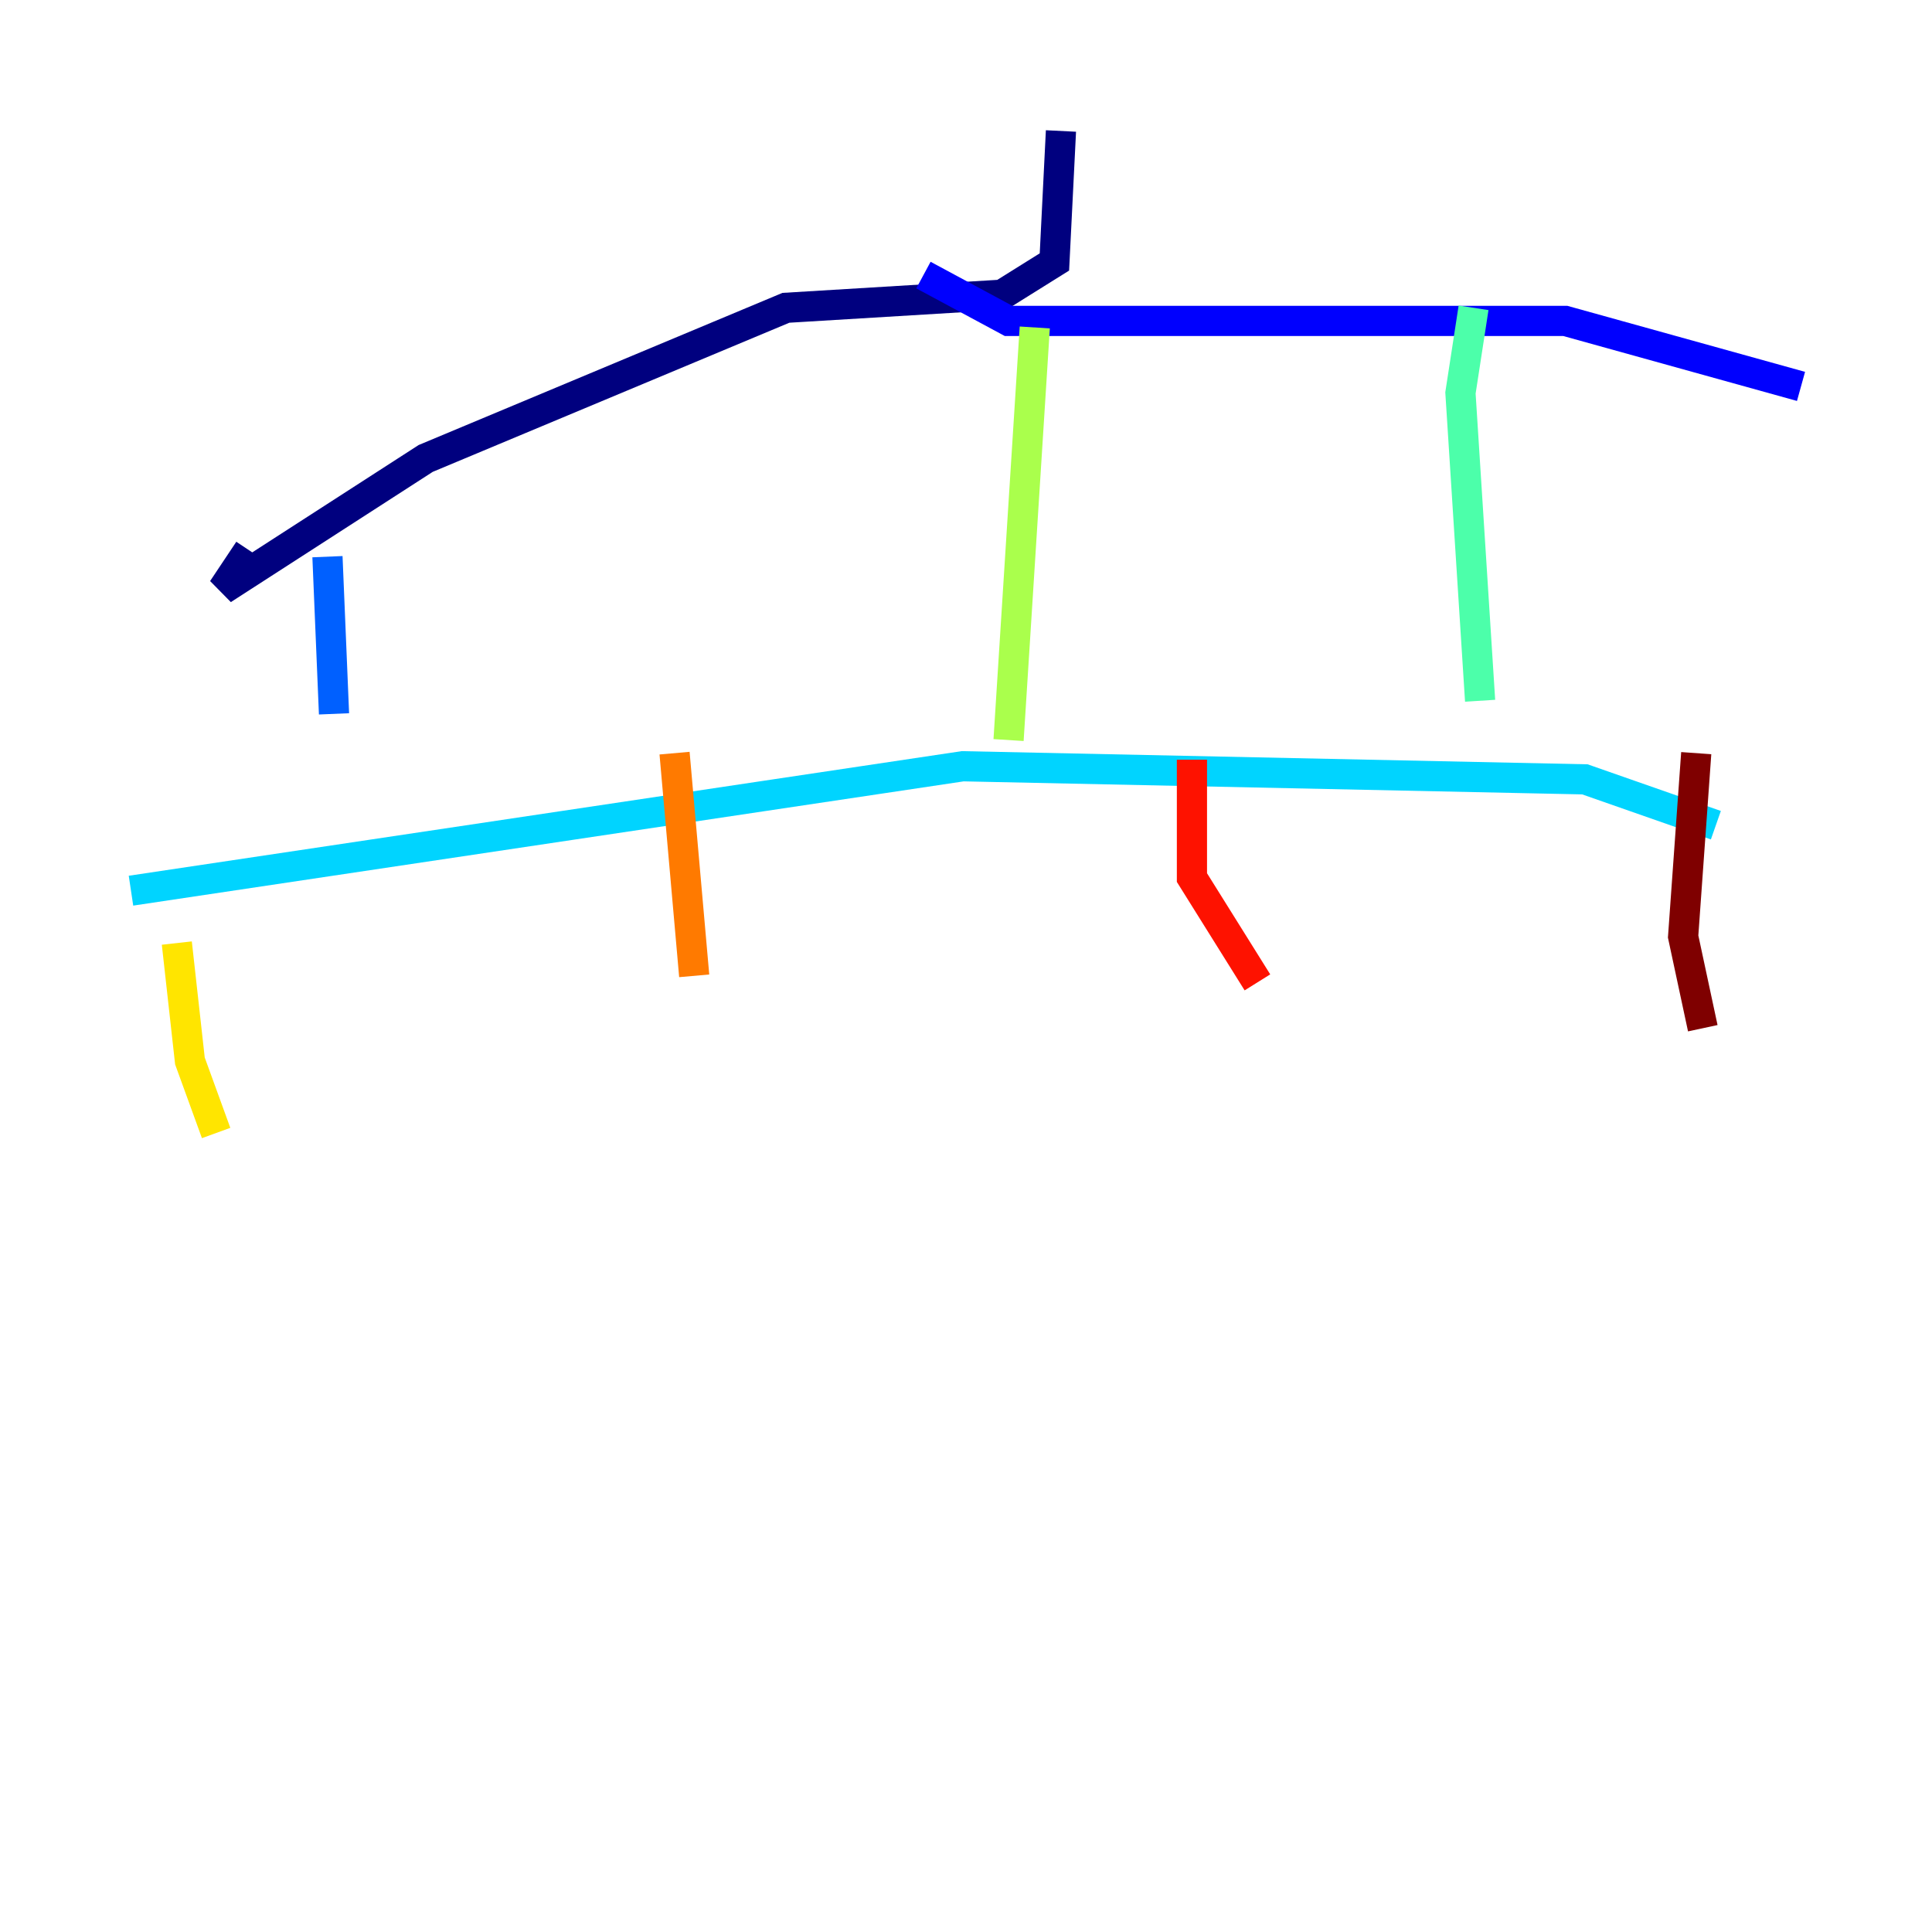 <?xml version="1.0" encoding="utf-8" ?>
<svg baseProfile="tiny" height="128" version="1.2" viewBox="0,0,128,128" width="128" xmlns="http://www.w3.org/2000/svg" xmlns:ev="http://www.w3.org/2001/xml-events" xmlns:xlink="http://www.w3.org/1999/xlink"><defs /><polyline fill="none" points="70.291,8.678 69.858,17.356 66.386,19.525 52.068,20.393 28.203,30.373 14.752,39.051 16.488,36.447" stroke="#00007f" stroke-width="2" /><polyline fill="none" points="61.18,18.224 66.82,21.261 103.702,21.261 119.322,25.6" stroke="#0000fe" stroke-width="2" /><polyline fill="none" points="21.695,36.881 22.129,47.295" stroke="#0060ff" stroke-width="2" /><polyline fill="none" points="8.678,59.01 63.783,50.766 105.003,51.634 113.681,54.671" stroke="#00d4ff" stroke-width="2" /><polyline fill="none" points="97.627,20.393 96.759,26.034 98.061,46.427" stroke="#4cffaa" stroke-width="2" /><polyline fill="none" points="68.556,21.695 66.82,49.031" stroke="#aaff4c" stroke-width="2" /><polyline fill="none" points="11.715,62.481 12.583,70.291 14.319,75.064" stroke="#ffe500" stroke-width="2" /><polyline fill="none" points="44.691,49.898 45.993,64.651" stroke="#ff7a00" stroke-width="2" /><polyline fill="none" points="78.969,50.332 78.969,58.142 83.308,65.085" stroke="#fe1200" stroke-width="2" /><polyline fill="none" points="112.38,49.898 111.512,62.047 112.814,68.122" stroke="#7f0000" stroke-width="2" /></svg>
